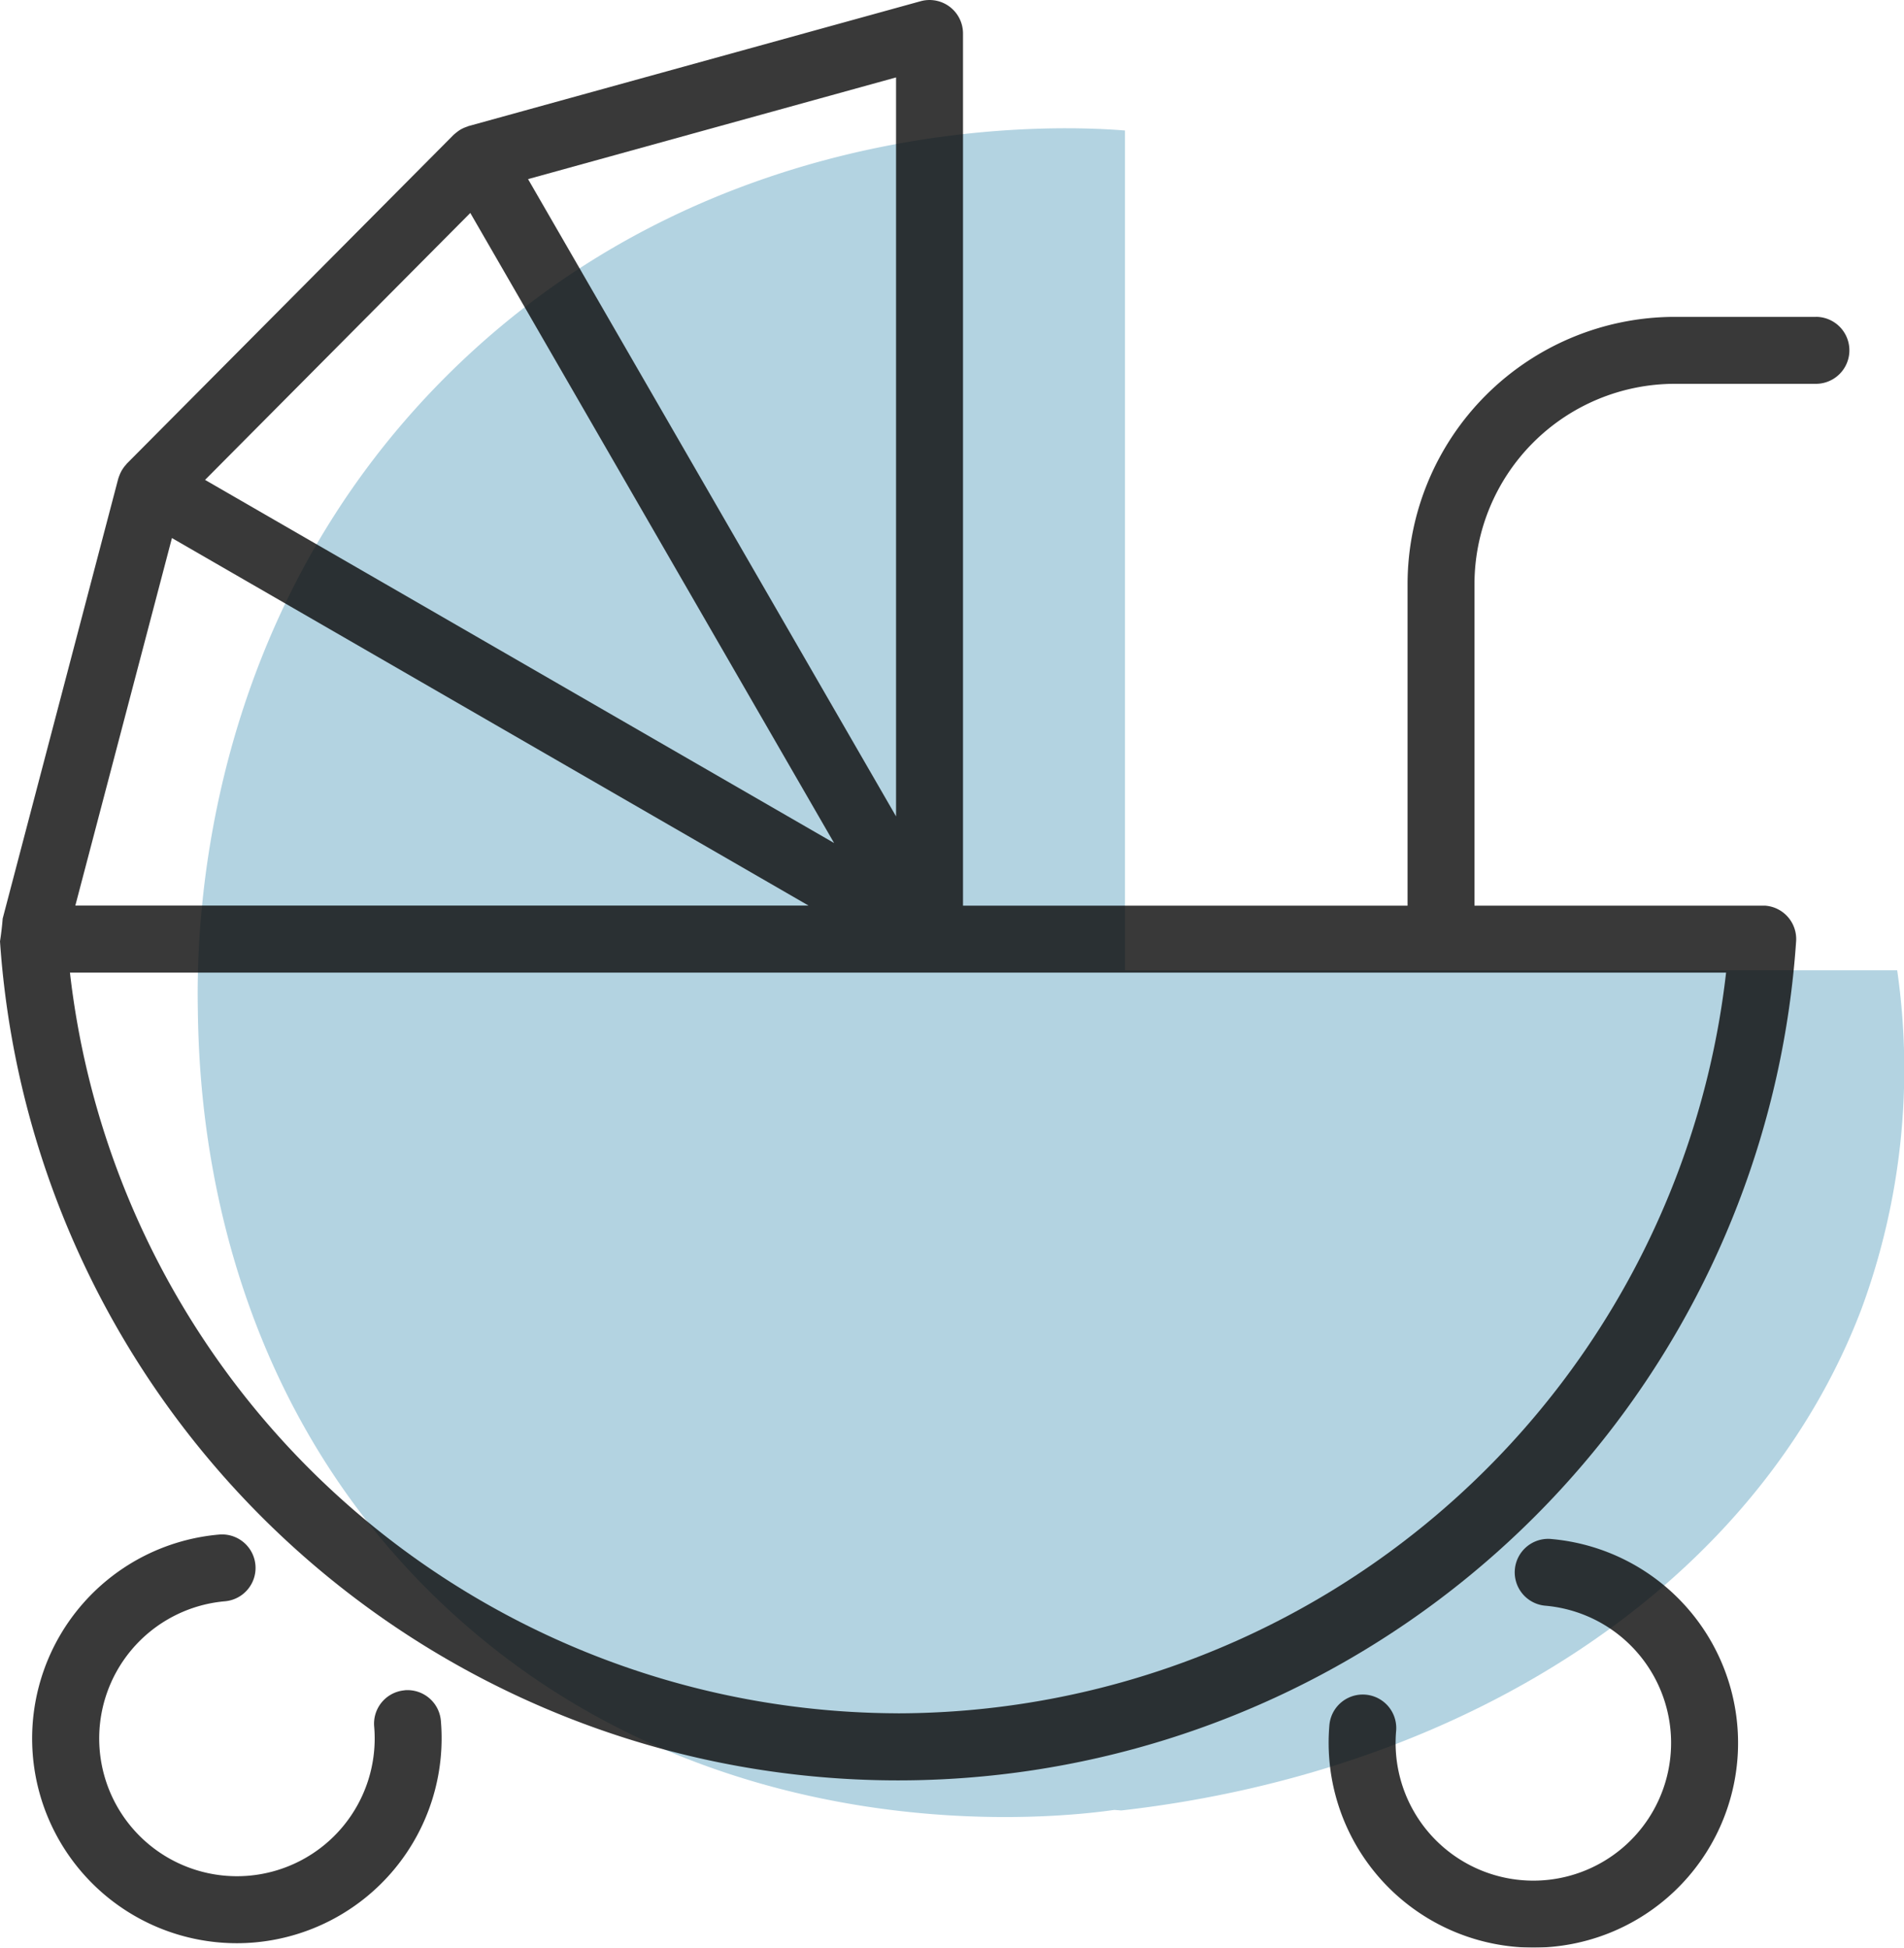 <svg xmlns="http://www.w3.org/2000/svg" width="121.545" height="124.342" viewBox="0 0 121.545 124.342">
  <g id="グループ_268" data-name="グループ 268" transform="translate(-1583.534 -733.419)">
    <path id="パス_13628" data-name="パス 13628" d="M1653.792,740.74v53.613h49.295a44.255,44.255,0,0,1-2.267,21.586c-6.639,17.516-25.05,29.534-47.267,32.053l-.441-.035c-3.013.431-25.469,3.264-42.811-13.07-15.382-14.488-15.636-33.595-15.7-38.342-.073-5.513.484-24.811,15.925-40.177C1627.944,739.034,1650.467,740.472,1653.792,740.74Z" transform="translate(1.557 1.011)" fill="#006b9b" opacity="0.3"/>
    <g id="グループ_245" data-name="グループ 245" transform="translate(1583.534 733.419)" opacity="0.8">
      <path id="パス_13582" data-name="パス 13582" d="M1672.086,819.547a2.138,2.138,0,0,0-.371,4.26,8.793,8.793,0,1,1-9.524,7.995h0a2.138,2.138,0,1,0-4.26-.371h0a13.084,13.084,0,0,0,11.882,14.155c.386.034.767.051,1.141.051a13.069,13.069,0,0,0,1.127-26.089Z" transform="translate(-1573.067 -721.295)" fill="#080808"/>
      <path id="パス_13583" data-name="パス 13583" d="M1609.106,829.243a2.136,2.136,0,0,0-1.939,2.315,8.793,8.793,0,1,1-9.524-8,2.137,2.137,0,1,0-.372-4.259,13.069,13.069,0,0,0,1.128,26.089c.38,0,.761-.017,1.141-.05a13.085,13.085,0,0,0,11.884-14.156,2.136,2.136,0,0,0-2.313-1.943Z" transform="translate(-1583.281 -721.329)" fill="#080808"/>
      <path id="パス_13584" data-name="パス 13584" d="M1699.462,753.649h-9.018a17.076,17.076,0,0,0-17.056,17.056v20.534h-28.379V735.557a2.137,2.137,0,0,0-2.707-2.06l-28.862,7.972c-.03.009-.057.025-.087.037a2.032,2.032,0,0,0-.284.114c-.049.024-.1.049-.144.076a2.424,2.424,0,0,0-.237.167c-.047.038-.093.073-.137.114-.018.016-.04.029-.057.047l-20.86,20.99c-.024.024-.04.055-.063.08a2.018,2.018,0,0,0-.185.234c-.032.049-.064.1-.091.146a2.285,2.285,0,0,0-.121.255c-.022.058-.047.114-.064.173-.008.026-.022.049-.027.075l-7.378,28.086q-.058.729-.171,1.452a57.461,57.461,0,0,0,114.658,0,2.136,2.136,0,0,0-1.986-2.277c-.049,0-.1,0-.146,0h-18.4V770.7a12.8,12.8,0,0,1,12.777-12.777h9.018a2.138,2.138,0,0,0,0-4.276ZM1594.51,767.769l40.639,23.464h-46.806Zm46.225-29.407v47.177l-23.492-40.685Zm-27.179,8.653,23.224,40.225-40.156-23.184Zm27.307,95.785A53.324,53.324,0,0,1,1588,795.515h105.721a53.324,53.324,0,0,1-52.862,47.287Z" transform="translate(-1583.534 -733.419)" fill="#080808"/>
    </g>
  </g>
</svg>
